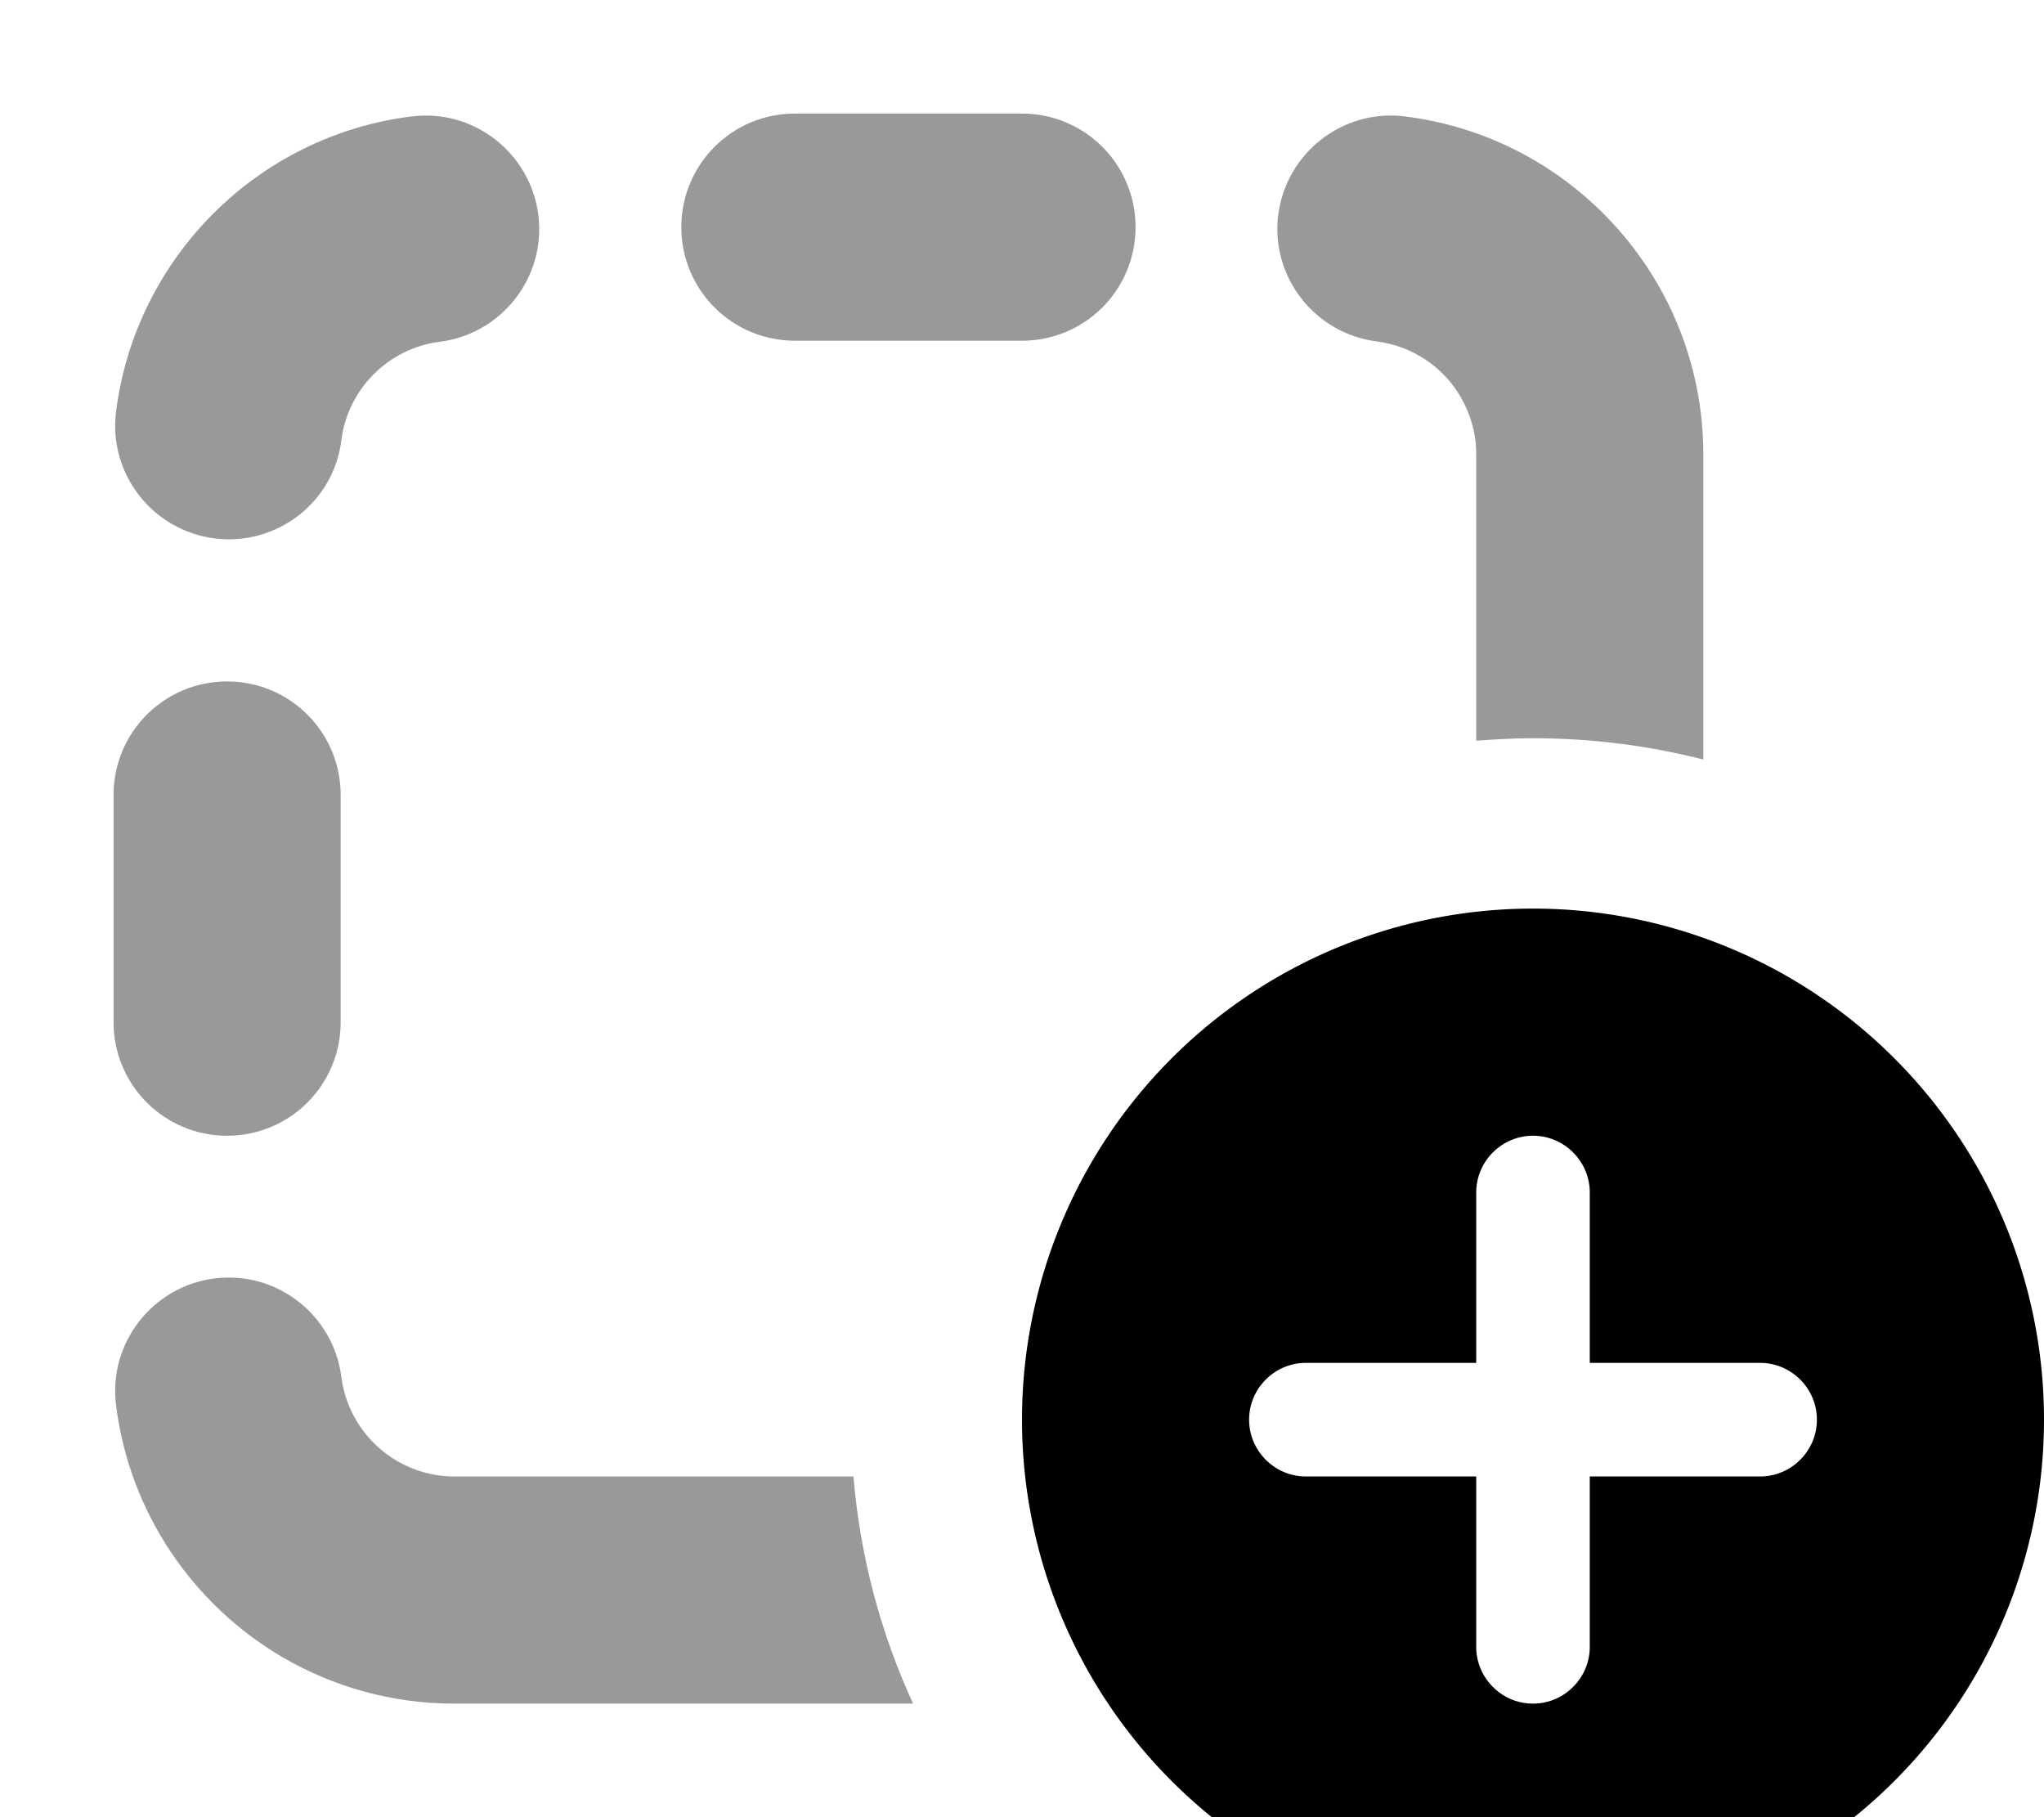 <svg fill="currentColor" xmlns="http://www.w3.org/2000/svg" viewBox="0 0 576 512"><!--! Font Awesome Pro 7.0.1 by @fontawesome - https://fontawesome.com License - https://fontawesome.com/license (Commercial License) Copyright 2025 Fonticons, Inc. --><path opacity=".4" fill="currentColor" d="M32 224l0 64c0 17.7 14.3 32 32 32s32-14.3 32-32l0-64c0-17.7-14.3-32-32-32s-32 14.3-32 32zm.7-108c-2.2 17.5 10.3 33.5 27.8 35.7S94.1 141.5 96.2 124c1.8-14.4 13.3-25.9 27.7-27.7 17.5-2.2 30-18.2 27.8-35.7s-18.2-30-35.7-27.8C72.6 38.2 38.2 72.6 32.7 116zm0 279.9c3.8 30.5 21.9 56.5 47.2 71.2 14.2 8.2 30.6 12.9 48 12.9l129.4 0c-9.1-19.8-14.9-41.3-16.8-64L128 416c-5.9 0-11.3-1.6-16-4.3-8.5-4.9-14.5-13.6-15.8-23.7-2.2-17.5-18.2-30-35.7-27.8s-30 18.2-27.8 35.7zM192 64c0 17.7 14.3 32 32 32l64 0c17.7 0 32-14.3 32-32s-14.3-32-32-32l-64 0c-17.7 0-32 14.3-32 32zm168.2-3.5c-2.2 17.5 10.3 33.5 27.8 35.7 10 1.3 18.8 7.2 23.7 15.8 2.7 4.7 4.3 10.1 4.3 16l0 80.7c5.3-.4 10.6-.7 16-.7 16.6 0 32.7 2.1 48 6l0-86c0-17.4-4.7-33.9-12.9-48-14.7-25.3-40.6-43.4-71.2-47.2-17.5-2.2-33.5 10.3-35.7 27.8z"/><path fill="currentColor" d="M288 400a144 144 0 1 1 288 0 144 144 0 1 1 -288 0zm144-80c-8.8 0-16 7.2-16 16l0 48-48 0c-8.8 0-16 7.2-16 16s7.2 16 16 16l48 0 0 48c0 8.8 7.2 16 16 16s16-7.2 16-16l0-48 48 0c8.8 0 16-7.2 16-16s-7.2-16-16-16l-48 0 0-48c0-8.8-7.2-16-16-16z"/></svg>